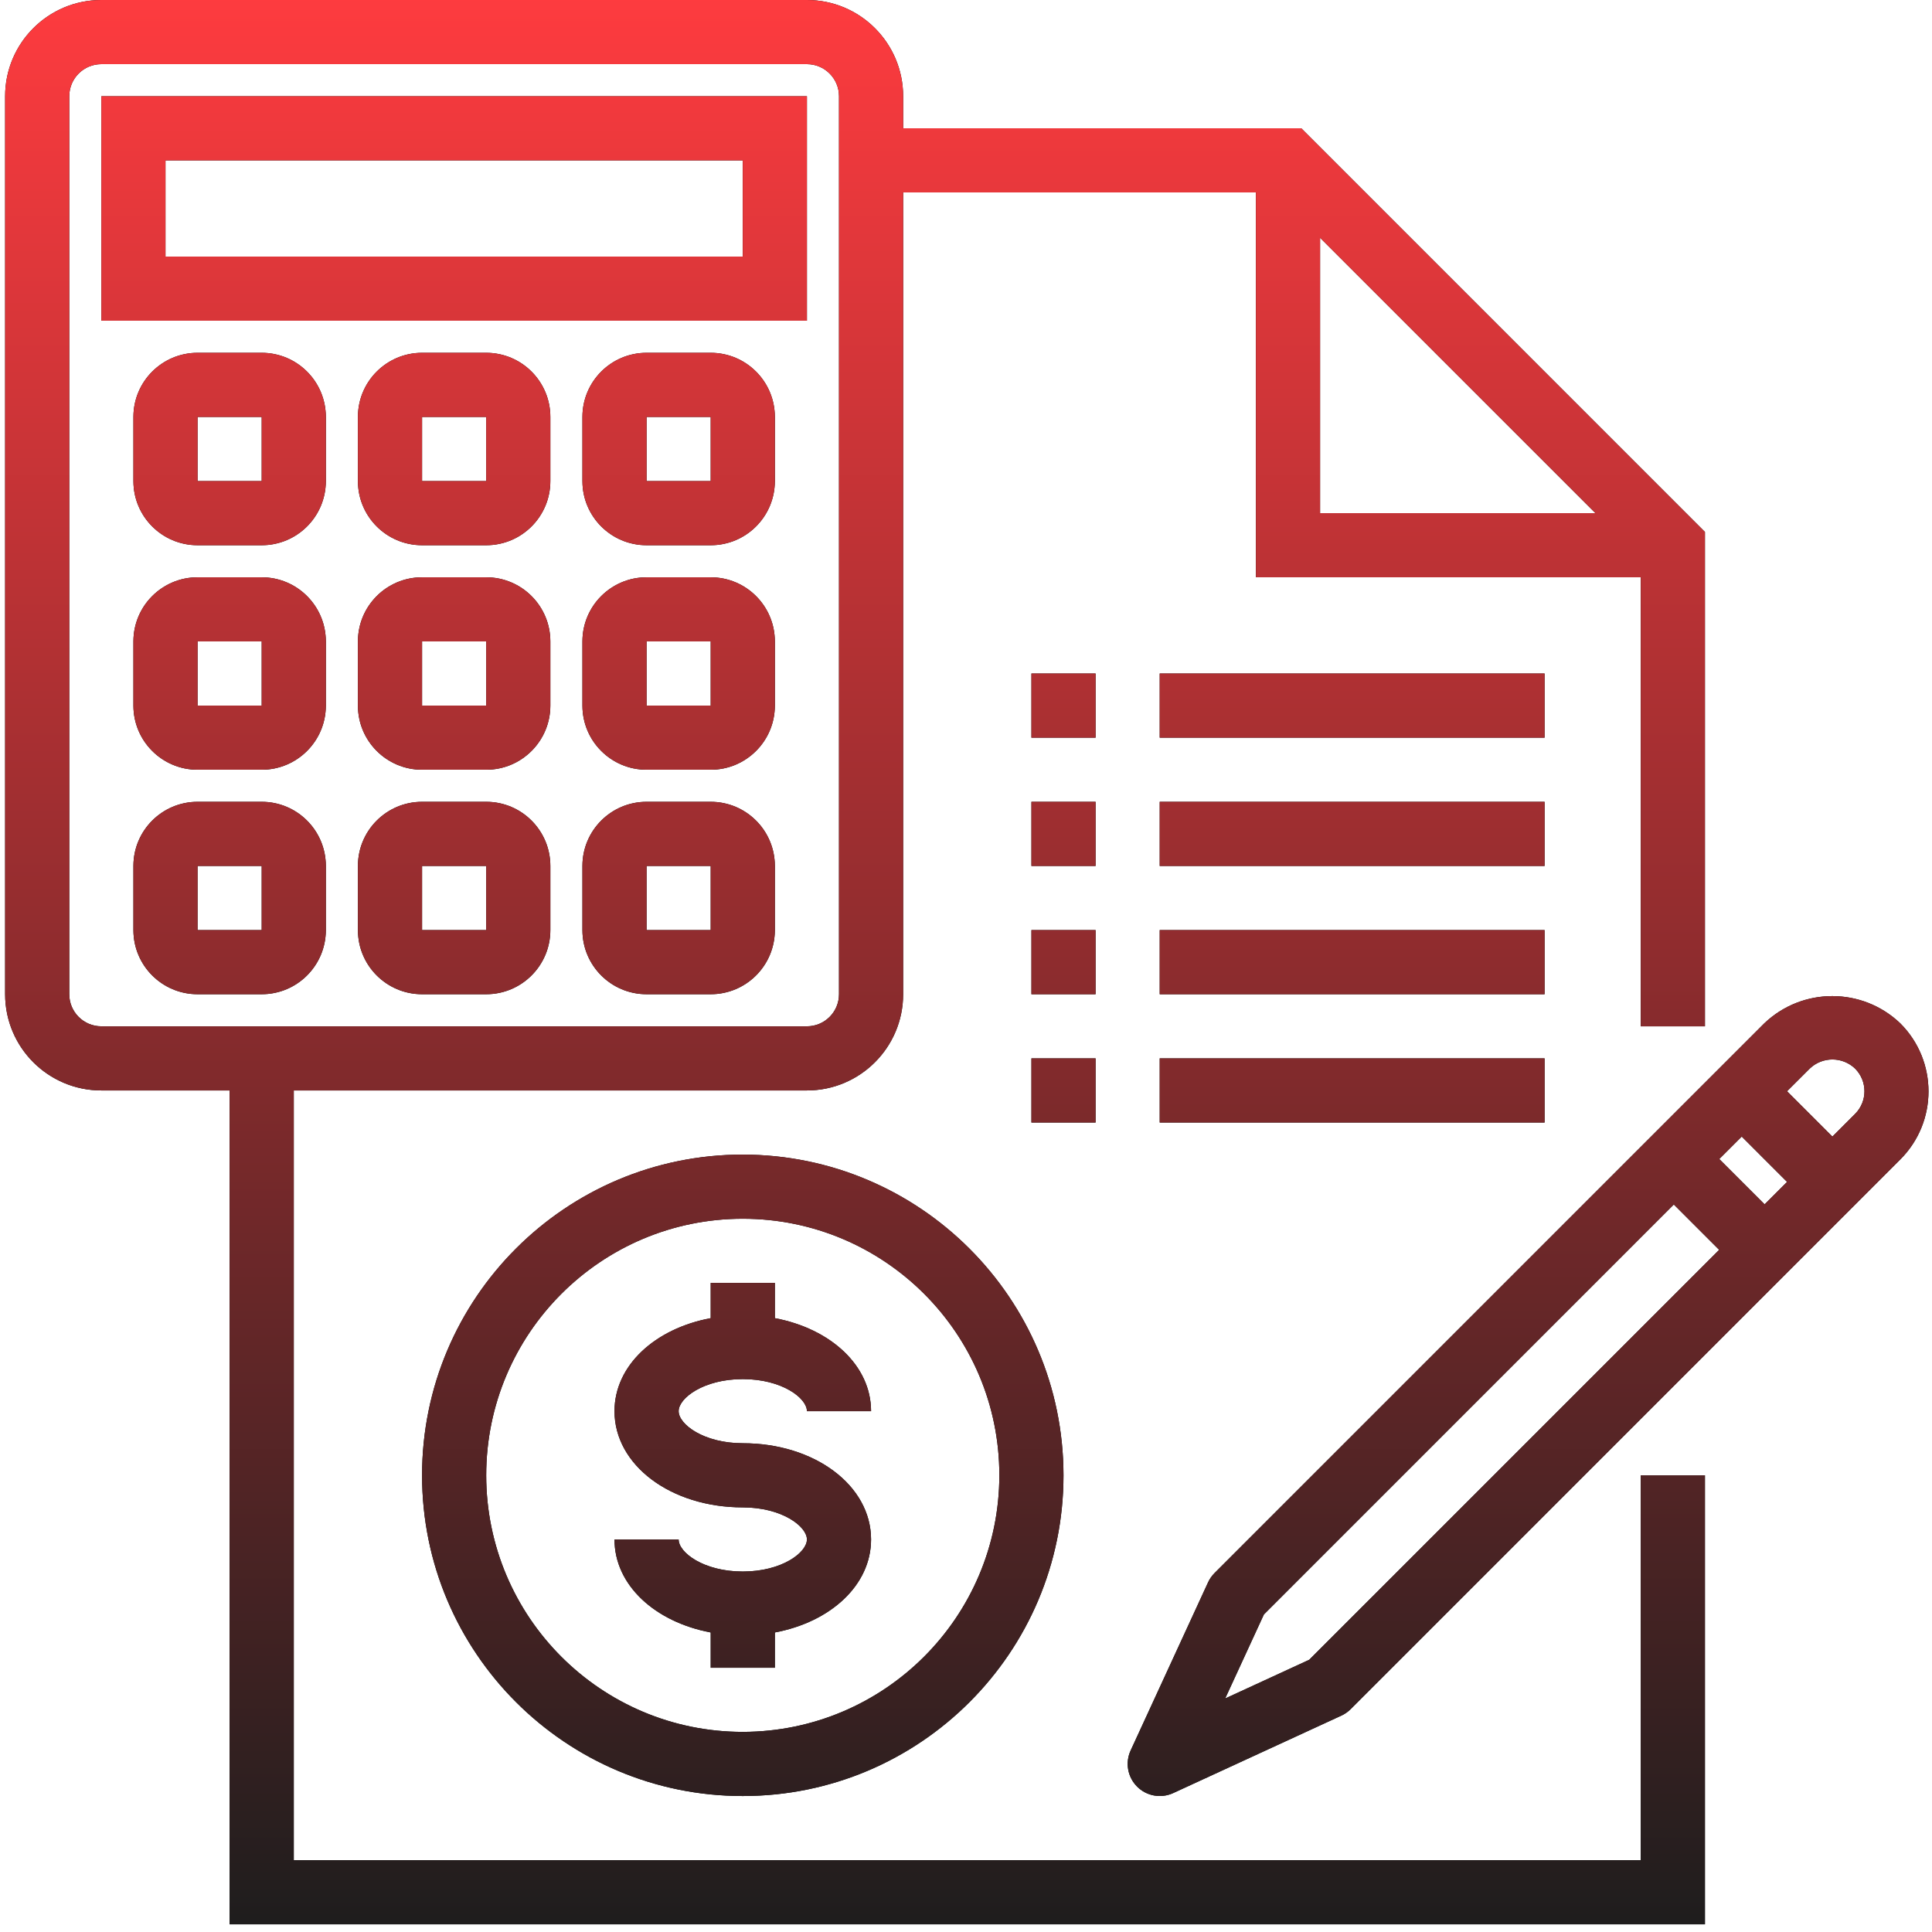 <?xml version="1.0" encoding="UTF-8"?>
<svg width="224px" height="224px" viewBox="0 0 224 224" version="1.1" xmlns="http://www.w3.org/2000/svg" xmlns:xlink="http://www.w3.org/1999/xlink">
    <title>fade test</title>
    <defs>
        <linearGradient x1="50%" y1="0%" x2="50%" y2="100%" id="linearGradient-1">
            <stop stop-color="#FF3B3F" offset="0%"></stop>
            <stop stop-color="#1D1D1D" offset="100%"></stop>
        </linearGradient>
        <path d="M165.556,71 C171.717,71 176.712,75.995 176.712,82.156 L176.712,85.874 L222.873,85.874 L269.674,132.675 L269.674,189.992 L262.237,189.992 L262.237,137.933 L217.615,137.933 L217.615,93.311 L176.712,93.311 L176.712,186.273 C176.712,192.434 171.717,197.429 165.556,197.429 L106.061,197.429 L106.061,286.672 L262.237,286.672 L262.237,242.05 L269.674,242.05 L269.674,294.109 L98.624,294.109 L98.624,197.429 L83.75,197.429 C77.589,197.429 72.594,192.434 72.594,186.273 L72.594,82.156 C72.594,75.995 77.589,71 83.75,71 L165.556,71 Z M158.119,204.866 C178.647,204.887 195.283,221.523 195.304,242.05 C195.304,262.587 178.656,279.235 158.119,279.235 C137.583,279.235 120.935,262.587 120.935,242.05 C120.935,221.514 137.583,204.866 158.119,204.866 Z M292.326,189.65 C296.684,194.006 296.684,201.071 292.326,205.427 L228.585,269.173 C228.273,269.483 227.91,269.734 227.511,269.917 L208.018,278.894 C206.605,279.542 204.936,279.243 203.838,278.142 C202.738,277.044 202.438,275.375 203.086,273.963 L212.063,254.47 C212.246,254.07 212.499,253.707 212.807,253.395 L276.554,189.65 C280.967,185.436 287.912,185.436 292.326,189.65 Z M158.119,212.303 C141.69,212.303 128.372,225.621 128.372,242.05 C128.372,258.48 141.69,271.798 158.119,271.798 C174.54,271.78 187.849,258.471 187.867,242.05 C187.867,225.621 174.549,212.303 158.119,212.303 Z M266.066,210.652 L218.538,258.184 L214.049,267.927 L223.792,263.439 L271.324,215.91 L266.066,210.652 Z M161.838,219.74 L161.838,223.83 C168.313,225.05 172.993,229.33 172.993,234.614 L165.556,234.614 C165.556,233.096 162.66,230.895 158.119,230.895 C153.579,230.895 150.683,233.096 150.683,234.614 C150.683,236.131 153.579,238.332 158.119,238.332 C166.461,238.332 172.993,243.229 172.993,249.487 C172.993,254.778 168.313,259.06 161.838,260.271 L161.838,264.361 L154.401,264.361 L154.401,260.271 C147.926,259.051 143.246,254.771 143.246,249.487 L150.683,249.487 C150.683,251.005 153.579,253.206 158.119,253.206 C162.66,253.206 165.556,251.005 165.556,249.487 C165.556,247.97 162.66,245.769 158.119,245.769 C149.778,245.769 143.246,240.872 143.246,234.614 C143.246,229.323 147.926,225.041 154.401,223.83 L154.401,219.74 L161.838,219.74 Z M273.939,202.776 L271.335,205.38 L276.593,210.636 L279.197,208.034 L273.939,202.776 Z M281.826,194.892 L279.193,197.521 L284.452,202.779 L287.081,200.15 C288.531,198.698 288.531,196.345 287.081,194.892 C285.61,193.487 283.295,193.487 281.826,194.892 Z M199.023,193.71 L199.023,201.147 L191.586,201.147 L191.586,193.71 L199.023,193.71 Z M251.082,193.71 L251.082,201.147 L206.46,201.147 L206.46,193.71 L251.082,193.71 Z M165.556,78.437 L83.75,78.437 C81.696,78.437 80.031,80.102 80.031,82.156 L80.031,186.273 C80.031,188.327 81.696,189.992 83.75,189.992 L165.556,189.992 C167.61,189.992 169.275,188.327 169.275,186.273 L169.275,82.156 C169.275,80.102 167.61,78.437 165.556,78.437 Z M199.023,178.836 L199.023,186.273 L191.586,186.273 L191.586,178.836 L199.023,178.836 Z M251.082,178.836 L251.082,186.273 L206.46,186.273 L206.46,178.836 L251.082,178.836 Z M102.342,163.962 C106.449,163.962 109.779,167.292 109.779,171.399 L109.779,178.836 C109.779,182.943 106.449,186.273 102.342,186.273 L94.905,186.273 C90.798,186.273 87.468,182.943 87.468,178.836 L87.468,171.399 C87.468,167.292 90.798,163.962 94.905,163.962 Z M128.372,163.962 C132.479,163.962 135.809,167.292 135.809,171.399 L135.809,178.836 C135.809,182.943 132.479,186.273 128.372,186.273 L120.935,186.273 C116.828,186.273 113.498,182.943 113.498,178.836 L113.498,171.399 C113.498,167.292 116.828,163.962 120.935,163.962 Z M154.401,163.962 C158.508,163.962 161.838,167.292 161.838,171.399 L161.838,178.836 C161.838,182.943 158.508,186.273 154.401,186.273 L146.964,186.273 C142.857,186.273 139.527,182.943 139.527,178.836 L139.527,171.399 C139.527,167.292 142.857,163.962 146.964,163.962 Z M102.342,171.399 L94.905,171.399 L94.905,178.836 L102.342,178.836 L102.342,171.399 Z M154.401,171.399 L146.964,171.399 L146.964,178.836 L154.401,178.836 L154.401,171.399 Z M128.372,171.399 L120.935,171.399 L120.935,178.836 L128.372,178.836 L128.372,171.399 Z M199.023,163.962 L199.023,171.399 L191.586,171.399 L191.586,163.962 L199.023,163.962 Z M251.082,163.962 L251.082,171.399 L206.46,171.399 L206.46,163.962 L251.082,163.962 Z M128.372,137.933 C132.479,137.933 135.809,141.263 135.809,145.37 L135.809,152.807 C135.809,156.914 132.479,160.244 128.372,160.244 L120.935,160.244 C116.828,160.244 113.498,156.914 113.498,152.807 L113.498,145.37 C113.498,141.263 116.828,137.933 120.935,137.933 Z M154.401,137.933 C158.508,137.933 161.838,141.263 161.838,145.37 L161.838,152.807 C161.838,156.914 158.508,160.244 154.401,160.244 L146.964,160.244 C142.857,160.244 139.527,156.914 139.527,152.807 L139.527,145.37 C139.527,141.263 142.857,137.933 146.964,137.933 Z M102.342,137.933 C106.449,137.933 109.779,141.263 109.779,145.37 L109.779,152.807 C109.779,156.914 106.449,160.244 102.342,160.244 L94.905,160.244 C90.798,160.244 87.468,156.914 87.468,152.807 L87.468,145.37 C87.468,141.263 90.798,137.933 94.905,137.933 Z M199.023,149.088 L199.023,156.525 L191.586,156.525 L191.586,149.088 L199.023,149.088 Z M251.082,149.088 L251.082,156.525 L206.46,156.525 L206.46,149.088 L251.082,149.088 Z M102.342,145.37 L94.905,145.37 L94.905,152.807 L102.342,152.807 L102.342,145.37 Z M128.372,145.37 L120.935,145.37 L120.935,152.807 L128.372,152.807 L128.372,145.37 Z M154.401,145.37 L146.964,145.37 L146.964,152.807 L154.401,152.807 L154.401,145.37 Z M102.342,111.904 C106.449,111.904 109.779,115.234 109.779,119.341 L109.779,126.778 C109.779,130.885 106.449,134.215 102.342,134.215 L94.905,134.215 C90.798,134.215 87.468,130.885 87.468,126.778 L87.468,119.341 C87.468,115.234 90.798,111.904 94.905,111.904 Z M128.372,111.904 C132.479,111.904 135.809,115.234 135.809,119.341 L135.809,126.778 C135.809,130.885 132.479,134.215 128.372,134.215 L120.935,134.215 C116.828,134.215 113.498,130.885 113.498,126.778 L113.498,119.341 C113.498,115.234 116.828,111.904 120.935,111.904 Z M154.401,111.904 C158.508,111.904 161.838,115.234 161.838,119.341 L161.838,126.778 C161.838,130.885 158.508,134.215 154.401,134.215 L146.964,134.215 C142.857,134.215 139.527,130.885 139.527,126.778 L139.527,119.341 C139.527,115.234 142.857,111.904 146.964,111.904 Z M225.052,98.569 L225.052,130.496 L256.979,130.496 L225.052,98.569 Z M102.342,119.341 L94.905,119.341 L94.905,126.778 L102.342,126.778 L102.342,119.341 Z M128.372,119.341 L120.935,119.341 L120.935,126.778 L128.372,126.778 L128.372,119.341 Z M154.401,119.341 L146.964,119.341 L146.964,126.778 L154.401,126.778 L154.401,119.341 Z M165.556,82.156 L165.556,108.185 L83.75,108.185 L83.75,82.156 L165.556,82.156 Z M158.119,89.593 L91.187,89.593 L91.187,100.748 L158.119,100.748 L158.119,89.593 Z" id="path-2"></path>
    </defs>
    <g id="Site-Icons" stroke="none" stroke-width="1" fill="none" fill-rule="evenodd">
        <g id="Icons-to-Still-Be-Converted---11/7/22" transform="translate(-72, -71)" fill-rule="nonzero">
            <g id="fade-test">
                <use fill="#000000" xlink:href="#path-2"></use>
                <use fill="url(#linearGradient-1)" xlink:href="#path-2"></use>
            </g>
        </g>
    </g>
</svg>